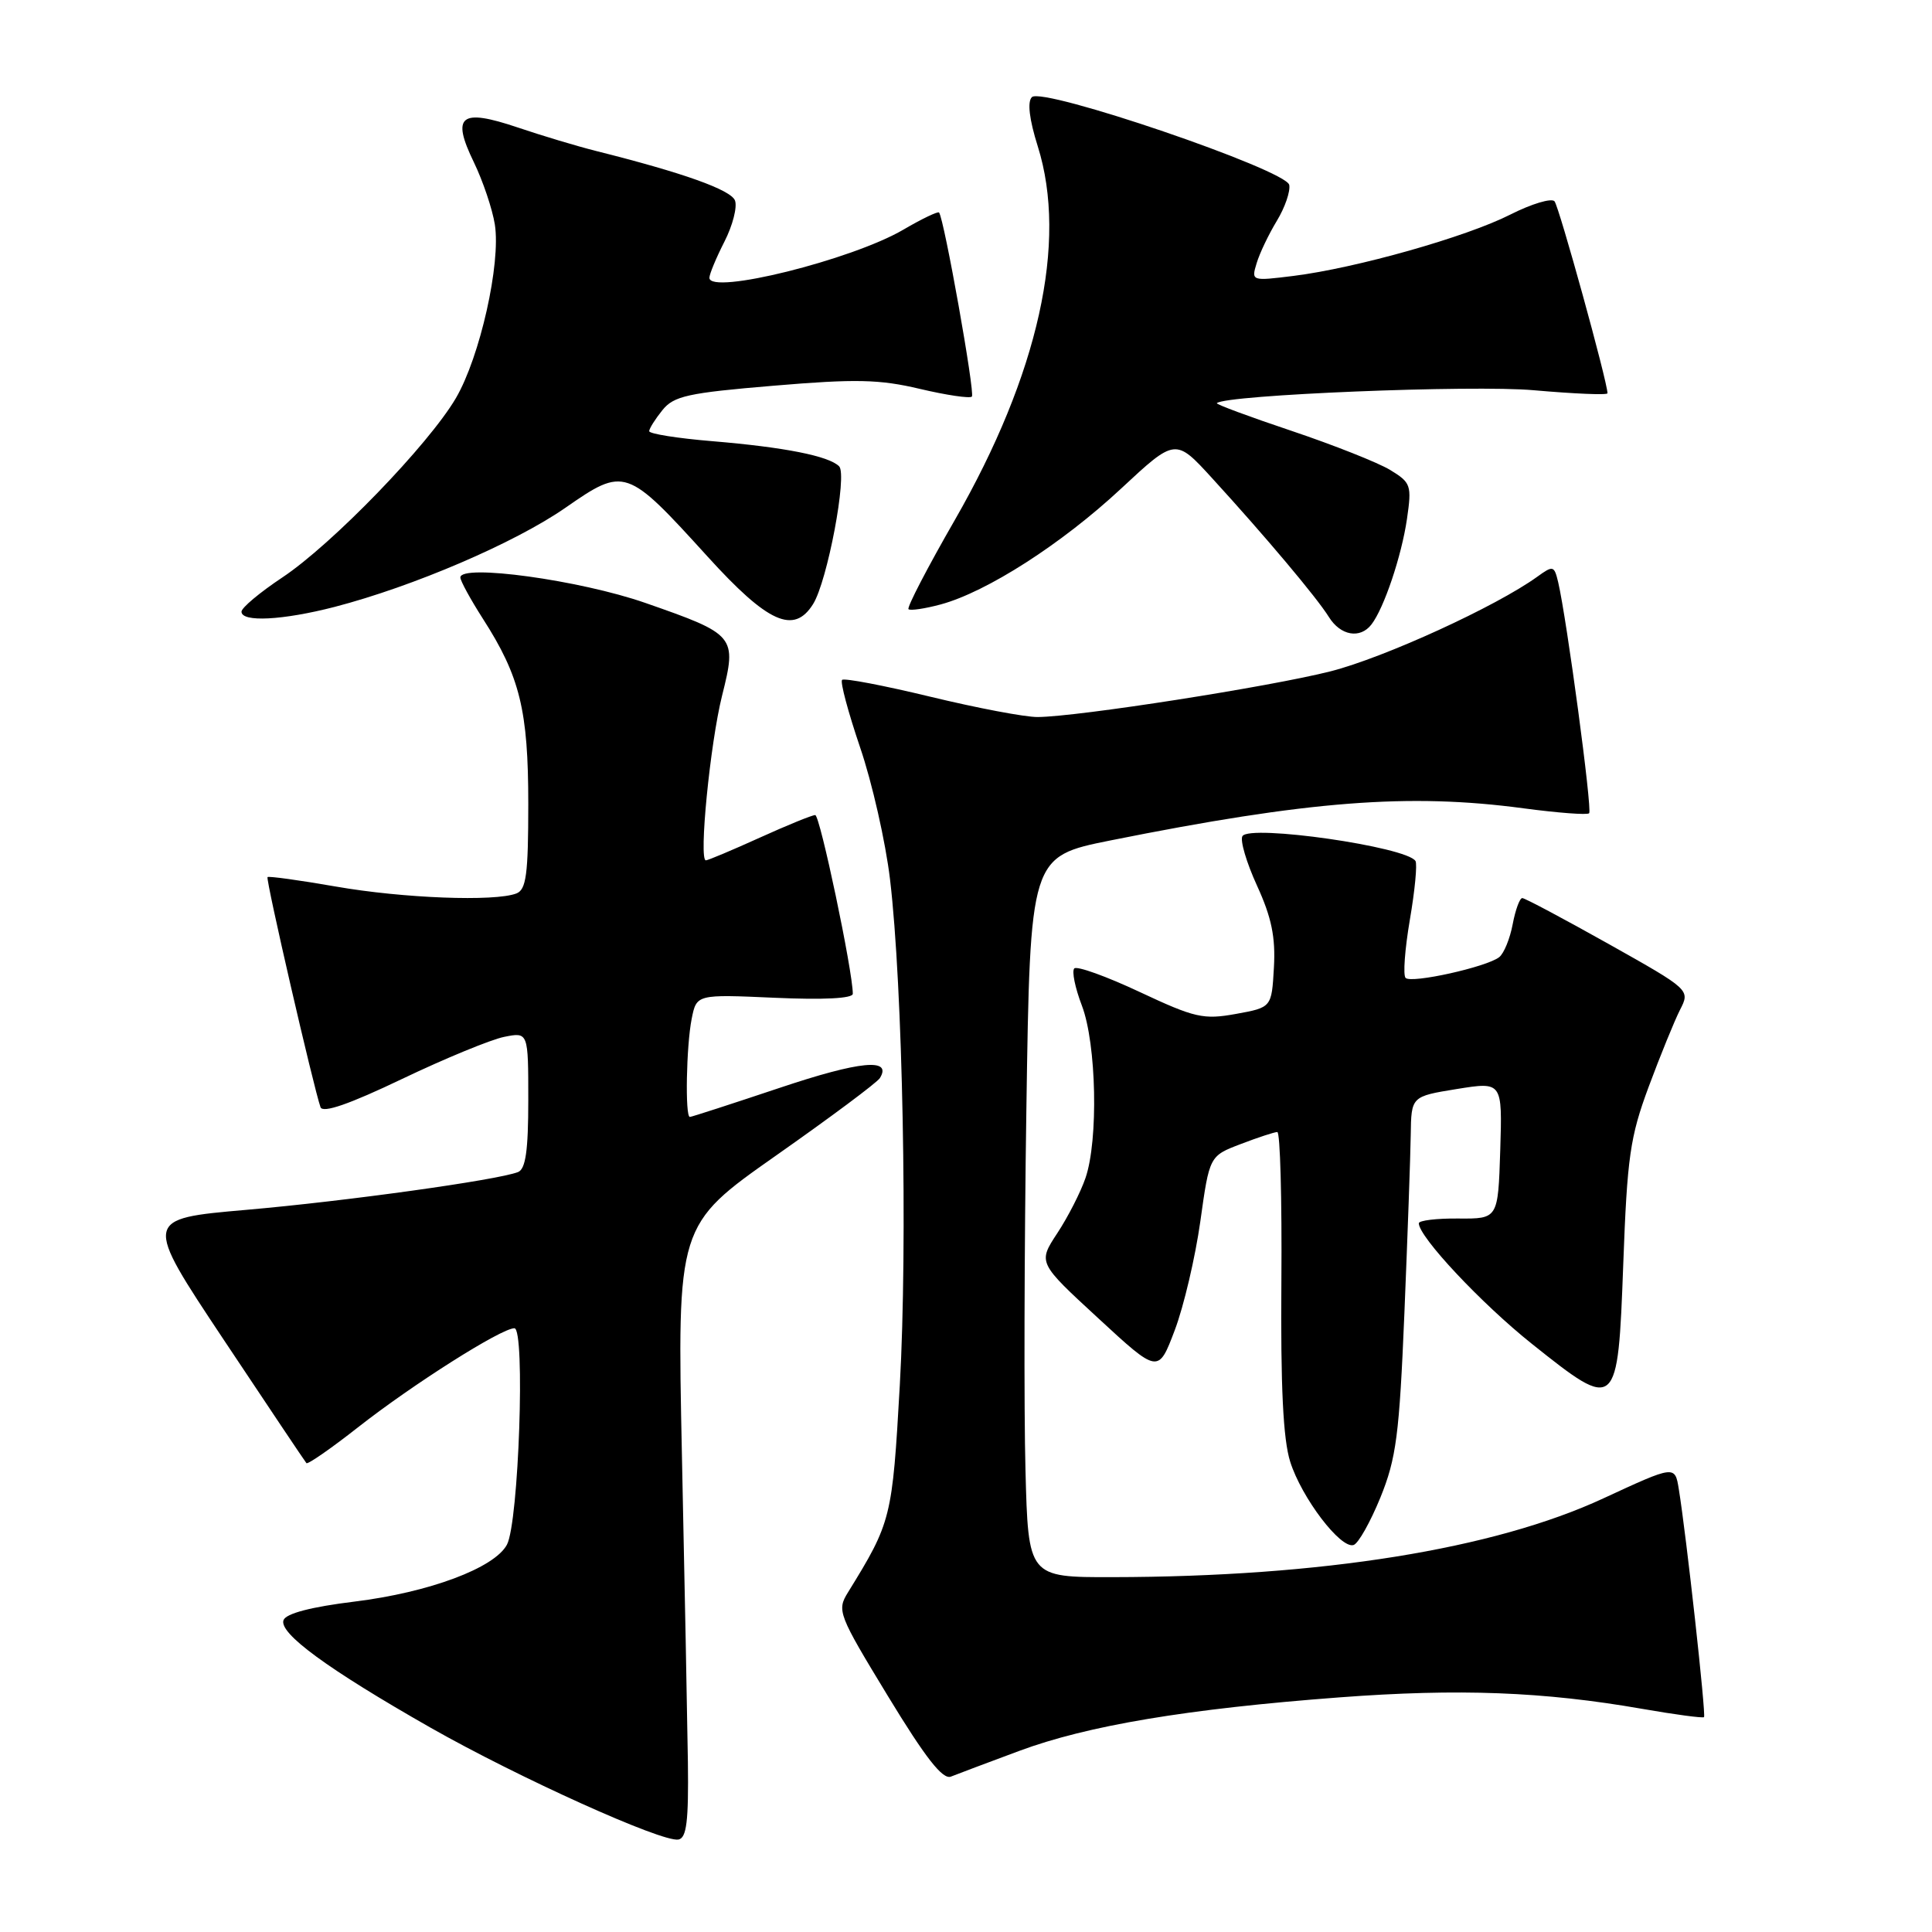 <?xml version="1.0" encoding="UTF-8" standalone="no"?>
<!DOCTYPE svg PUBLIC "-//W3C//DTD SVG 1.1//EN" "http://www.w3.org/Graphics/SVG/1.1/DTD/svg11.dtd" >
<svg xmlns="http://www.w3.org/2000/svg" xmlns:xlink="http://www.w3.org/1999/xlink" version="1.1" viewBox="0 0 256 256">
 <g >
 <path fill="currentColor"
d=" M 91.15 233.50 C 91.07 228.00 90.72 209.74 90.36 192.91 C 89.72 162.33 89.72 162.33 102.82 153.12 C 110.03 148.06 116.23 143.44 116.59 142.85 C 118.25 140.16 113.95 140.58 103.33 144.14 C 96.99 146.26 91.63 148.00 91.41 148.00 C 90.76 148.00 90.94 138.57 91.65 135.00 C 92.30 131.75 92.30 131.75 102.65 132.21 C 109.14 132.50 113.00 132.30 113.00 131.68 C 113.00 128.68 108.65 108.00 108.02 108.00 C 107.61 108.00 104.30 109.35 100.66 111.00 C 97.02 112.65 93.81 114.00 93.53 114.00 C 92.57 114.00 94.10 98.49 95.68 92.17 C 97.66 84.27 97.49 84.07 85.51 79.89 C 76.85 76.87 61.00 74.69 61.00 76.52 C 61.00 76.96 62.34 79.41 63.97 81.96 C 68.90 89.63 70.00 94.13 70.00 106.52 C 70.00 115.87 69.73 117.89 68.42 118.39 C 65.55 119.49 53.41 119.03 44.49 117.47 C 39.67 116.63 35.60 116.07 35.45 116.22 C 35.18 116.49 41.56 144.15 42.47 146.71 C 42.77 147.53 46.29 146.31 53.27 142.97 C 58.96 140.25 65.06 137.74 66.81 137.39 C 70.00 136.75 70.00 136.75 70.00 145.77 C 70.00 152.47 69.65 154.92 68.63 155.31 C 65.83 156.38 45.86 159.16 32.65 160.31 C 18.99 161.50 18.99 161.50 29.63 177.50 C 35.49 186.30 40.42 193.67 40.60 193.87 C 40.77 194.08 43.84 191.95 47.42 189.14 C 54.65 183.46 66.42 176.00 68.16 176.00 C 69.62 176.00 68.74 201.76 67.17 204.68 C 65.52 207.77 56.87 211.00 46.97 212.22 C 41.25 212.92 37.91 213.79 37.57 214.67 C 36.91 216.40 43.43 221.17 57.04 228.92 C 68.67 235.53 87.71 244.13 89.89 243.75 C 90.98 243.55 91.25 241.33 91.15 233.50 Z  M 135.04 232.01 C 144.10 228.64 157.30 226.43 177.50 224.91 C 193.31 223.72 204.53 224.15 217.59 226.43 C 221.94 227.19 225.63 227.68 225.79 227.53 C 226.08 227.25 223.45 203.45 222.45 197.32 C 221.94 194.15 221.94 194.15 212.48 198.53 C 197.94 205.28 175.12 208.94 147.38 208.98 C 136.25 209.00 136.25 209.00 135.88 194.75 C 135.67 186.91 135.72 165.43 136.00 147.00 C 136.50 113.50 136.50 113.50 147.15 111.36 C 173.35 106.11 186.74 105.07 201.90 107.11 C 206.42 107.71 210.33 108.01 210.57 107.76 C 211.01 107.33 207.61 82.05 206.47 77.16 C 205.94 74.94 205.80 74.90 203.71 76.41 C 198.26 80.35 183.45 87.13 176.32 88.95 C 168.29 90.99 142.85 94.97 137.50 95.01 C 135.85 95.03 129.45 93.81 123.28 92.32 C 117.11 90.83 111.84 89.82 111.58 90.09 C 111.31 90.36 112.39 94.38 113.97 99.04 C 115.56 103.69 117.34 111.55 117.93 116.50 C 119.62 130.60 120.28 164.82 119.23 183.53 C 118.23 201.20 118.11 201.68 112.36 211.00 C 110.87 213.41 111.06 213.90 117.66 224.75 C 122.64 232.94 124.91 235.84 126.00 235.41 C 126.83 235.08 130.89 233.55 135.04 232.01 Z  M 182.91 198.43 C 185.01 193.25 185.42 190.16 186.09 174.00 C 186.51 163.82 186.89 153.20 186.93 150.39 C 187.00 145.28 187.00 145.28 193.04 144.30 C 199.07 143.33 199.07 143.33 198.79 152.42 C 198.50 161.50 198.50 161.50 193.25 161.46 C 190.36 161.43 188.00 161.72 188.00 162.09 C 188.00 163.89 196.30 172.74 203.00 178.08 C 214.27 187.07 214.37 186.97 215.09 167.50 C 215.61 153.31 215.99 150.65 218.46 144.00 C 219.99 139.88 221.86 135.30 222.60 133.83 C 223.97 131.16 223.97 131.16 213.15 125.08 C 207.19 121.74 202.05 119.00 201.71 119.00 C 201.37 119.00 200.80 120.56 200.44 122.46 C 200.08 124.37 199.28 126.34 198.65 126.83 C 197.00 128.13 187.01 130.35 186.25 129.58 C 185.89 129.23 186.15 125.77 186.81 121.89 C 187.48 118.01 187.81 114.50 187.56 114.09 C 186.39 112.20 165.60 109.22 164.63 110.79 C 164.29 111.34 165.16 114.29 166.56 117.35 C 168.49 121.56 169.03 124.20 168.80 128.20 C 168.50 133.49 168.50 133.49 163.77 134.35 C 159.46 135.13 158.32 134.87 151.01 131.44 C 146.60 129.37 142.70 127.97 142.35 128.32 C 142.00 128.67 142.45 130.89 143.36 133.26 C 145.29 138.34 145.56 151.08 143.83 156.10 C 143.19 157.97 141.51 161.26 140.10 163.40 C 137.53 167.31 137.53 167.31 145.51 174.66 C 153.48 182.02 153.48 182.02 155.66 176.26 C 156.86 173.09 158.38 166.60 159.05 161.84 C 160.26 153.17 160.26 153.17 164.41 151.59 C 166.70 150.71 168.88 150.00 169.25 150.00 C 169.63 150.00 169.87 158.89 169.79 169.75 C 169.68 183.73 170.02 190.73 170.96 193.69 C 172.47 198.47 177.65 205.28 179.36 204.72 C 179.99 204.52 181.58 201.68 182.91 198.43 Z  M 181.72 82.75 C 183.39 80.59 185.71 73.69 186.43 68.77 C 187.08 64.30 186.96 63.95 184.20 62.27 C 182.60 61.30 176.72 58.97 171.13 57.09 C 165.55 55.22 161.10 53.57 161.24 53.42 C 162.35 52.32 195.10 50.98 203.25 51.71 C 208.61 52.18 213.00 52.37 213.00 52.11 C 213.00 50.60 206.58 27.36 205.98 26.67 C 205.57 26.22 202.93 27.01 200.11 28.44 C 194.27 31.40 179.71 35.52 171.39 36.56 C 165.83 37.25 165.79 37.24 166.51 34.88 C 166.90 33.57 168.11 31.04 169.19 29.26 C 170.27 27.48 171.00 25.34 170.83 24.50 C 170.40 22.49 138.12 11.48 136.73 12.87 C 136.11 13.49 136.38 15.80 137.51 19.39 C 141.50 32.07 137.61 49.59 126.52 68.90 C 122.91 75.17 120.15 80.49 120.38 80.72 C 120.61 80.94 122.53 80.66 124.65 80.09 C 130.77 78.43 140.69 72.06 148.52 64.77 C 155.75 58.04 155.75 58.04 160.62 63.37 C 167.65 71.06 174.46 79.15 176.08 81.75 C 177.62 84.23 180.22 84.69 181.72 82.75 Z  M 44.33 80.42 C 54.76 77.71 68.21 71.94 74.91 67.29 C 82.77 61.83 83.01 61.92 93.74 73.73 C 101.75 82.56 105.20 84.11 107.74 80.04 C 109.63 77.02 112.30 62.90 111.19 61.79 C 109.82 60.42 103.97 59.26 94.39 58.46 C 89.78 58.08 86.01 57.48 86.02 57.13 C 86.03 56.78 86.82 55.53 87.77 54.35 C 89.28 52.47 91.14 52.06 102.50 51.11 C 113.40 50.19 116.53 50.26 121.89 51.53 C 125.41 52.36 128.51 52.82 128.78 52.55 C 129.22 52.11 125.10 28.98 124.43 28.16 C 124.28 27.98 122.16 28.99 119.72 30.42 C 112.87 34.44 94.00 39.12 94.00 36.81 C 94.00 36.32 94.90 34.16 95.99 32.02 C 97.09 29.87 97.71 27.42 97.39 26.57 C 96.84 25.15 90.53 22.90 79.00 20.01 C 76.53 19.39 71.85 17.99 68.60 16.89 C 61.00 14.33 59.78 15.30 62.79 21.50 C 63.99 23.98 65.24 27.69 65.57 29.75 C 66.38 34.93 63.60 47.29 60.41 52.75 C 56.79 58.92 43.98 72.16 37.39 76.53 C 34.43 78.50 32.00 80.53 32.00 81.05 C 32.00 82.48 37.46 82.19 44.33 80.42 Z "/>
</g>
</svg>